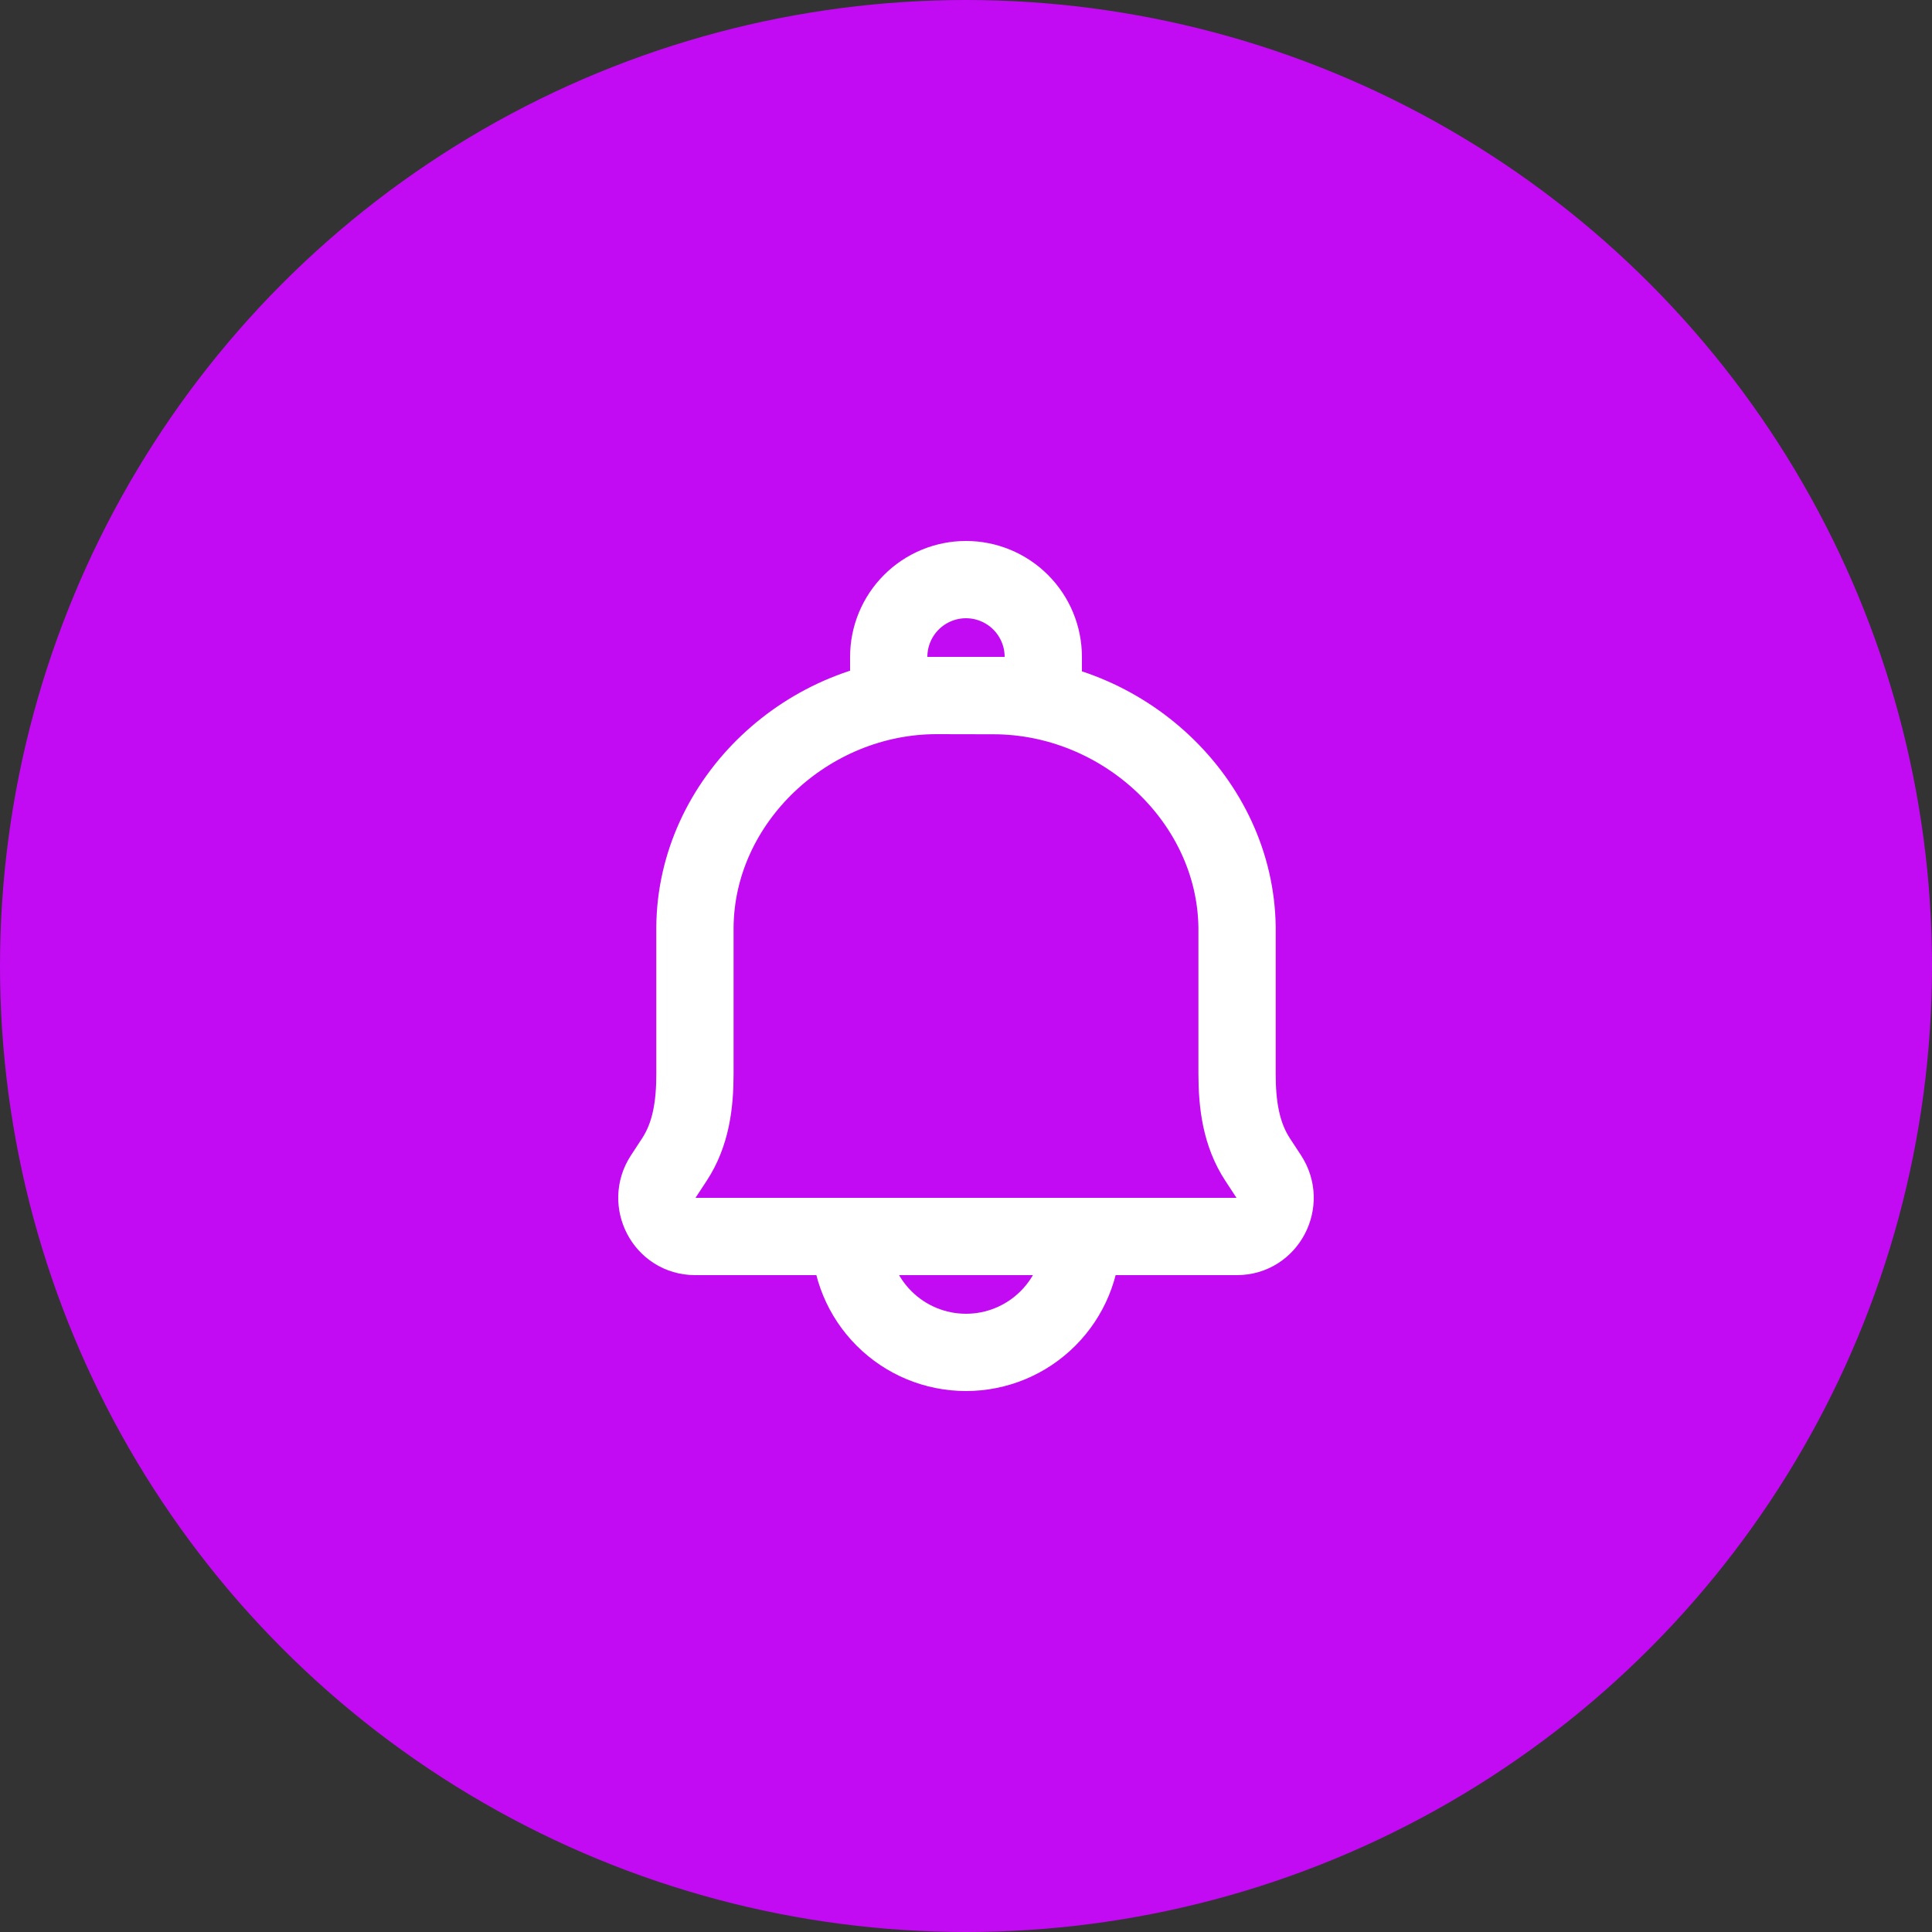 <svg width="50" height="50" viewBox="0 0 50 50" fill="none" xmlns="http://www.w3.org/2000/svg">
<rect x="0" y="0" width="50" height="50" fill="#333333" stroke="none"/>
<circle cx="25" cy="25" r="25" fill="#C20BF2"/>
<path d="M25.721 18.003L24.255 18C20.911 17.992 18.008 20.709 17.985 24V27.79C17.985 28.58 17.885 29.351 17.454 30.008L17.167 30.446C16.73 31.11 17.2 32 17.985 32H32.015C32.8 32 33.269 31.11 32.833 30.446L32.546 30.008C32.116 29.351 32.015 28.579 32.015 27.789V24.001C31.975 20.709 29.065 18.011 25.721 18.003V18.003Z" stroke="white" stroke-width="2" stroke-linecap="round" stroke-linejoin="round"/>
<path d="M28 32C28 32.796 27.684 33.559 27.121 34.121C26.559 34.684 25.796 35 25 35C24.204 35 23.441 34.684 22.879 34.121C22.316 33.559 22 32.796 22 32" stroke="white" stroke-width="2" stroke-linecap="round" stroke-linejoin="round"/>
<path d="M25 15C25.53 15 26.039 15.211 26.414 15.586C26.789 15.961 27 16.47 27 17V18H23V17C23 16.47 23.211 15.961 23.586 15.586C23.961 15.211 24.47 15 25 15Z" stroke="white" stroke-width="2" stroke-linecap="round" stroke-linejoin="round"/>
</svg>
